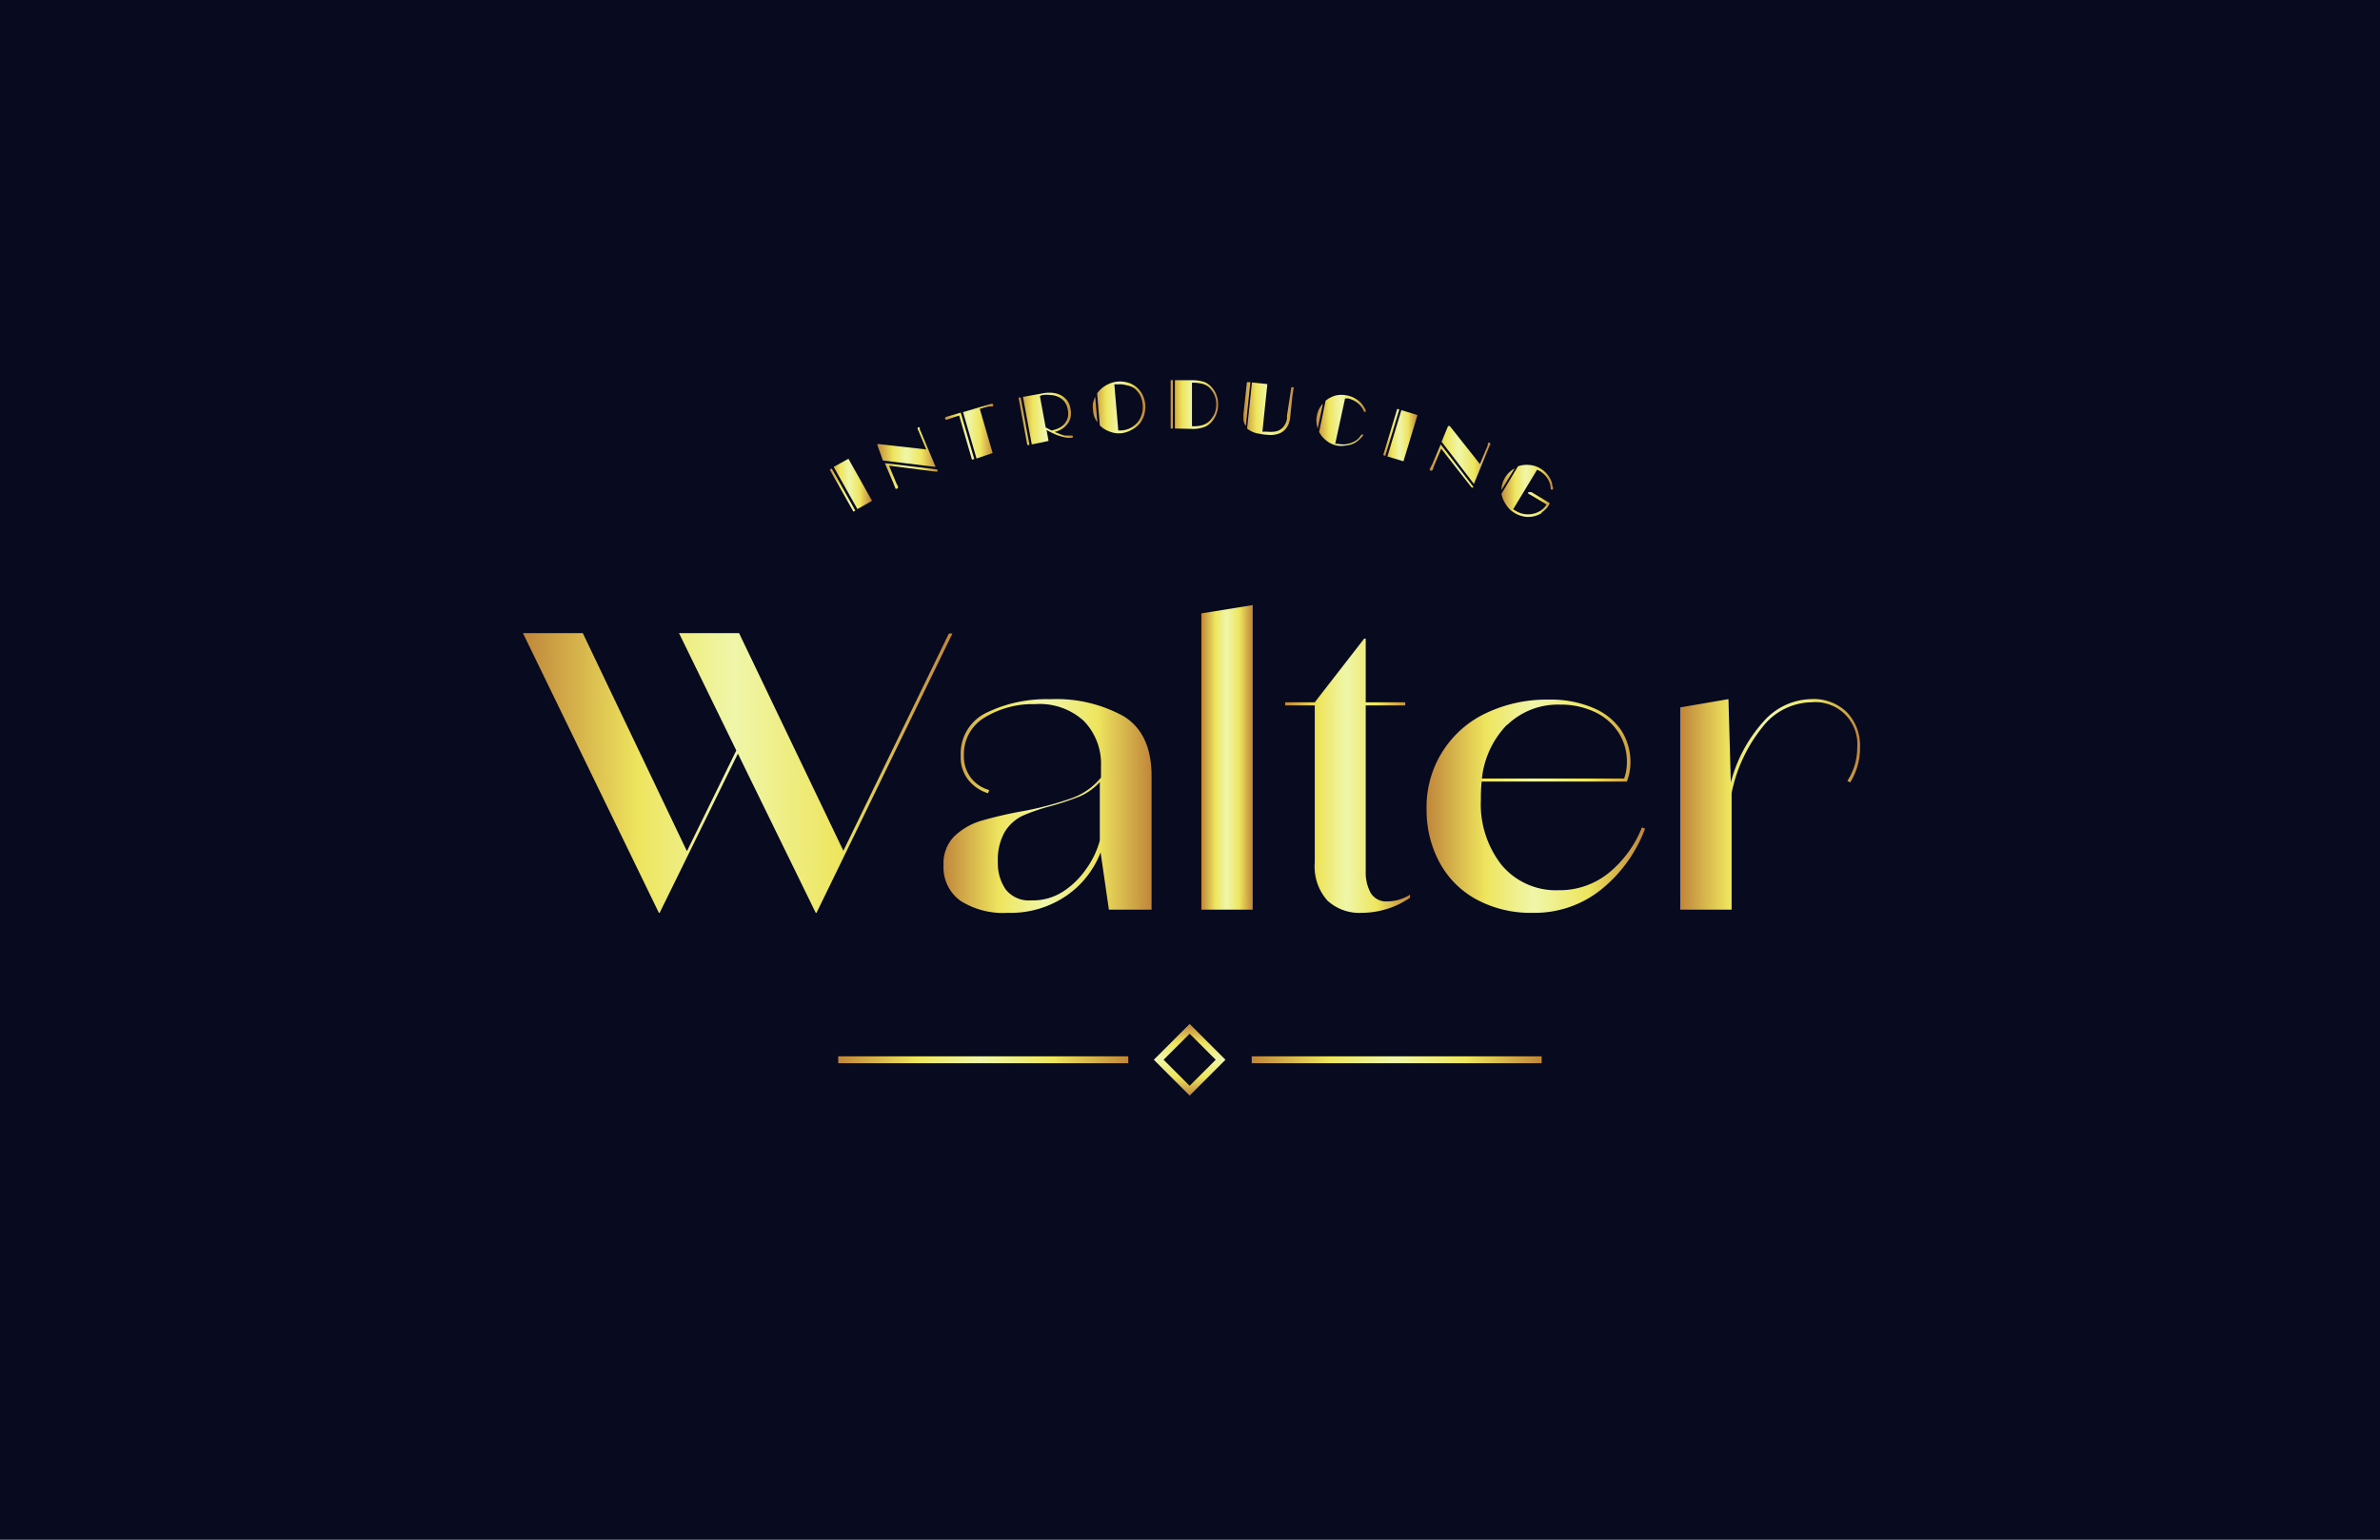 <svg id="Laag_1" data-name="Laag 1" xmlns="http://www.w3.org/2000/svg" xmlns:xlink="http://www.w3.org/1999/xlink"
     viewBox="0 0 240.94 155.91">
    <defs>
        <style>
            .cls-1{fill:#080a20;}.cls-2{fill:url(#Naamloos_verloop_43);}.cls-3{fill:url(#Naamloos_verloop_43-2);}.cls-4{fill:url(#Naamloos_verloop_43-3);}.cls-5{fill:url(#Naamloos_verloop_43-4);}.cls-6{fill:url(#Naamloos_verloop_43-5);}.cls-7{fill:url(#Naamloos_verloop_43-6);}.cls-8{fill:url(#Naamloos_verloop_43-7);}.cls-9{fill:url(#Naamloos_verloop_43-8);}.cls-10{fill:url(#Naamloos_verloop_43-9);}.cls-11{fill:url(#Naamloos_verloop_43-10);}.cls-12{fill:url(#Naamloos_verloop_43-11);}.cls-13{fill:url(#Naamloos_verloop_43-12);}.cls-14{fill:url(#Naamloos_verloop_43-13);}.cls-15{fill:url(#Naamloos_verloop_43-14);}.cls-16{fill:url(#Naamloos_verloop_43-15);}.cls-17{fill:url(#Naamloos_verloop_43-16);}.cls-18{fill:url(#Naamloos_verloop_43-17);}.cls-19,.cls-20,.cls-21{fill:none;stroke-miterlimit:10;stroke-width:0.7px;}.cls-19{stroke:url(#Naamloos_verloop_43-18);}.cls-20{stroke:url(#Naamloos_verloop_43-19);}.cls-21{stroke:url(#Naamloos_verloop_43-20);}
        </style>
        <linearGradient id="Naamloos_verloop_43" x1="52.94" y1="78.27" x2="96.42" y2="78.27"
                        gradientUnits="userSpaceOnUse">
            <stop offset="0" stop-color="#c0863b"/>
            <stop offset="0.27" stop-color="#eee55e"/>
            <stop offset="0.49" stop-color="#eff6a9"/>
            <stop offset="0.74" stop-color="#eee55e"/>
            <stop offset="1" stop-color="#c0863b"/>
        </linearGradient>
        <linearGradient id="Naamloos_verloop_43-2" x1="95.46" y1="81.61" x2="116.58" y2="81.61"
                        xlink:href="#Naamloos_verloop_43"/>
        <linearGradient id="Naamloos_verloop_43-3" x1="121.62" y1="76.71" x2="126.82" y2="76.71"
                        xlink:href="#Naamloos_verloop_43"/>
        <linearGradient id="Naamloos_verloop_43-4" x1="130.1" y1="78.55" x2="142.74" y2="78.55"
                        xlink:href="#Naamloos_verloop_43"/>
        <linearGradient id="Naamloos_verloop_43-5" x1="144.42" y1="81.61" x2="166.54" y2="81.61"
                        xlink:href="#Naamloos_verloop_43"/>
        <linearGradient id="Naamloos_verloop_43-6" x1="170.14" y1="81.45" x2="188.34" y2="81.45"
                        xlink:href="#Naamloos_verloop_43"/>
        <linearGradient id="Naamloos_verloop_43-7" x1="83.94" y1="48.75" x2="88.19" y2="48.75"
                        gradientTransform="matrix(1, -0.01, 0.01, 1, -0.52, 1.41)" xlink:href="#Naamloos_verloop_43"/>
        <linearGradient id="Naamloos_verloop_43-8" x1="88.84" y1="46.03" x2="94.94" y2="46.03"
                        gradientTransform="matrix(1, -0.01, 0.01, 1, -0.52, 1.41)" xlink:href="#Naamloos_verloop_43"/>
        <linearGradient id="Naamloos_verloop_43-9" x1="95.71" y1="43.48" x2="100.61" y2="43.48"
                        gradientTransform="matrix(1, -0.01, 0.01, 1, -0.52, 1.41)" xlink:href="#Naamloos_verloop_43"/>
        <linearGradient id="Naamloos_verloop_43-10" x1="103.17" y1="42.22" x2="108.63" y2="42.22"
                        gradientTransform="matrix(1, -0.01, 0.01, 1, -0.52, 1.41)" xlink:href="#Naamloos_verloop_43"/>
        <linearGradient id="Naamloos_verloop_43-11" x1="110.69" y1="41.19" x2="115.95" y2="41.19"
                        gradientTransform="matrix(1, -0.01, 0.01, 1, -0.52, 1.41)" xlink:href="#Naamloos_verloop_43"/>
        <linearGradient id="Naamloos_verloop_43-12" x1="118.5" y1="40.94" x2="123.41" y2="40.94"
                        gradientTransform="matrix(1, -0.01, 0.01, 1, -0.52, 1.41)" xlink:href="#Naamloos_verloop_43"/>
        <linearGradient id="Naamloos_verloop_43-13" x1="125.91" y1="41.46" x2="131.07" y2="41.46"
                        gradientTransform="matrix(1, -0.01, 0.01, 1, -0.52, 1.41)" xlink:href="#Naamloos_verloop_43"/>
        <linearGradient id="Naamloos_verloop_43-14" x1="133.3" y1="42.78" x2="138.36" y2="42.78"
                        gradientTransform="matrix(1, -0.01, 0.01, 1, -0.52, 1.41)" xlink:href="#Naamloos_verloop_43"/>
        <linearGradient id="Naamloos_verloop_43-15" x1="140.02" y1="44.3" x2="143.56" y2="44.3"
                        gradientTransform="matrix(1, -0.01, 0.01, 1, -0.52, 1.41)" xlink:href="#Naamloos_verloop_43"/>
        <linearGradient id="Naamloos_verloop_43-16" x1="144.71" y1="46.57" x2="150.9" y2="46.57"
                        gradientTransform="matrix(1, -0.01, 0.01, 1, -0.52, 1.41)" xlink:href="#Naamloos_verloop_43"/>
        <linearGradient id="Naamloos_verloop_43-17" x1="151.96" y1="50.11" x2="157.21" y2="50.11"
                        gradientTransform="matrix(1, -0.01, 0.01, 1, -0.52, 1.41)" xlink:href="#Naamloos_verloop_43"/>
        <linearGradient id="Naamloos_verloop_43-18" x1="84.86" y1="107.31" x2="114.22" y2="107.31"
                        xlink:href="#Naamloos_verloop_43"/>
        <linearGradient id="Naamloos_verloop_43-19" x1="126.72" y1="107.31" x2="156.07" y2="107.31"
                        xlink:href="#Naamloos_verloop_43"/>
        <linearGradient id="Naamloos_verloop_43-20" x1="90.85" y1="118.06" x2="98.1" y2="118.06"
                        gradientTransform="translate(137.11 -42.98) rotate(45)" xlink:href="#Naamloos_verloop_43"/>
    </defs>
    <rect class="cls-1" x="-8.5" y="-8.5" width="257.95" height="172.91"/>
    <path class="cls-2"
          d="M85.38,86.15l10.68-22h.36L82.66,92.43h-.08L74.7,76.31,66.78,92.43H66.7L52.94,64.11H59L69.54,86.19l5-10.2-5.8-11.88h6.08Z"/>
    <path class="cls-3"
          d="M113.76,72.53q2.82,1.74,2.82,6.06V92.11h-4.32l-.84-5.8A9.47,9.47,0,0,1,108,90.67a10,10,0,0,1-6,1.76,8,8,0,0,1-4.8-1.24,4.18,4.18,0,0,1-1.68-3.6,3.89,3.89,0,0,1,1.08-2.9,6.72,6.72,0,0,1,2.66-1.56,41.11,41.11,0,0,1,4.3-1,31.37,31.37,0,0,0,4.9-1.3,6.69,6.69,0,0,0,3-2.1V77.55A6.22,6.22,0,0,0,109.72,73a6.62,6.62,0,0,0-4.94-1.7,9.34,9.34,0,0,0-5.08,1.34,4.31,4.31,0,0,0-2.12,3.86,3.6,3.6,0,0,0,.68,2.22A3.55,3.55,0,0,0,100.14,80l-.12.32a4.08,4.08,0,0,1-1.92-1.26,3.65,3.65,0,0,1-.84-2.54,4.57,4.57,0,0,1,2.62-4.36,13.91,13.91,0,0,1,6.42-1.36A14.08,14.08,0,0,1,113.76,72.53ZM107.6,90.29A8.44,8.44,0,0,0,110,87.93a8.83,8.83,0,0,0,1.34-2.82V79.19a6.14,6.14,0,0,1-2,1.44,29,29,0,0,1-3,1,19,19,0,0,0-2.88,1,4.35,4.35,0,0,0-1.74,1.6,5.68,5.68,0,0,0-.7,3.06,4.62,4.62,0,0,0,.8,2.78,3,3,0,0,0,2.6,1.1A5.66,5.66,0,0,0,107.6,90.29Z"/>
    <path class="cls-4" d="M126.82,92.11h-5.2v-30l5.2-.84Z"/>
    <path class="cls-5"
          d="M142.74,90.59v.32a8.71,8.71,0,0,1-4.88,1.52,4.76,4.76,0,0,1-3.48-1.24,5.2,5.2,0,0,1-1.28-3.88V71.43h-3v-.32h3l5-6.44h.16v6.44h4v.32h-4v16.8a4.31,4.31,0,0,0,.5,2.18,1.82,1.82,0,0,0,1.74.86A4.17,4.17,0,0,0,142.74,90.59Z"/>
    <path class="cls-6"
          d="M166.54,83.91a14.36,14.36,0,0,1-4.44,6.16,10.73,10.73,0,0,1-6.92,2.36,11.53,11.53,0,0,1-5.76-1.38,9.27,9.27,0,0,1-3.72-3.78A11.15,11.15,0,0,1,144.42,82a10.49,10.49,0,0,1,6.08-9.82,14.34,14.34,0,0,1,6.24-1.34,11,11,0,0,1,4.64.88A6.32,6.32,0,0,1,164.16,74a5.89,5.89,0,0,1,.9,3.14,5.43,5.43,0,0,1-.36,2H150a15.56,15.56,0,0,0-.08,1.8,9.93,9.93,0,0,0,2.14,6.7,7.17,7.17,0,0,0,5.74,2.5,7.9,7.9,0,0,0,5-1.7,11.28,11.28,0,0,0,3.42-4.66Zm-14-10.5a9.21,9.21,0,0,0-2.52,5.42h14.4a4.83,4.83,0,0,0,.28-1.64,5.41,5.41,0,0,0-.84-3,5.77,5.77,0,0,0-2.38-2.08,8,8,0,0,0-3.54-.76A7.37,7.37,0,0,0,152.58,73.41Z"/>
    <path class="cls-7"
          d="M187,72.15a4.88,4.88,0,0,1,1.3,3.52,6.54,6.54,0,0,1-1,3.56l-.28-.16a6.14,6.14,0,0,0,1-3.4,4.25,4.25,0,0,0-4.6-4.56,6.4,6.4,0,0,0-5,2.52,15.43,15.43,0,0,0-3.12,6.68v11.8h-5.2V71.63l4.88-.84.24,8.44a14.72,14.72,0,0,1,3.3-6.16,6.59,6.59,0,0,1,4.86-2.28A4.79,4.79,0,0,1,187,72.15Z"/>
    <path class="cls-8" d="M84,47.55l.2-.11,2.39,4.26-.19.11Zm2.8,4-2.4-4.27,1.49-.83,2.39,4.26Z"/>
    <path class="cls-9"
          d="M88.84,45.11a.11.11,0,0,1,0-.14H89l4.77.54-.74-1.77s0-.1-.08-.16l-.06-.13c0-.09,0-.15.07-.18a.11.11,0,0,1,.16.06l0,.14c0,.07.06.13.08.19l1.52,3.62-5.34-.65Zm1.79,4.31c0-.06-.06-.15-.1-.25a2,2,0,0,0-.1-.27l-.85-2,5.33.64,0,.11c0,.05,0,.08,0,.11h-.15L90,47.15l.72,1.73a1.5,1.5,0,0,0,.09.18,2.17,2.17,0,0,1,.1.21c0,.1,0,.17-.07.21a.17.17,0,0,1-.1,0A.07.07,0,0,1,90.63,49.42Z"/>
    <path class="cls-10"
          d="M96.72,42.2l-.51.17-.34.12a.17.17,0,0,1-.12,0,.13.13,0,0,1-.07-.1.14.14,0,0,1,0-.11.24.24,0,0,1,.08-.06l1.5-.44,1.37,4.7-.23.07-1.3-4.47Zm2.14,4.23-1.37-4.7,2.86-.84h.12s.06,0,.08.09,0,.15-.09.17l-.14,0-.21,0-.26.07-.29.07-.37.11,1.3,4.47Z"/>
    <path class="cls-11"
          d="M103.11,40.25l.22,0,.89,4.81-.22,0ZM104.45,45l-.89-4.81,2-.36a3.36,3.36,0,0,1,.9-.06,2.36,2.36,0,0,1,.85.21,1.9,1.9,0,0,1,.68.52,1.82,1.82,0,0,1,.38.88,2.07,2.07,0,0,1,0,.93A1.68,1.68,0,0,1,108,43a1.82,1.82,0,0,1-.56.47,2.94,2.94,0,0,1-.67.27l.53.21a3.05,3.05,0,0,0,.5.15l.29,0h.44a.1.1,0,0,1,.08.07.12.12,0,0,1,0,.11.23.23,0,0,1-.15.06h-.24a1.44,1.44,0,0,1-.43-.06,4.91,4.91,0,0,1-.93-.29,8.57,8.57,0,0,1-.91-.45l.2,1.11Zm.82-4.91.59,3.19.29.15.3.16a3,3,0,0,0,.7-.22,1.85,1.85,0,0,0,.58-.41,1.67,1.67,0,0,0,.36-.64,1.88,1.88,0,0,0,0-.89,1.69,1.69,0,0,0-.35-.79,1.62,1.62,0,0,0-.62-.46,2,2,0,0,0-.77-.18,3.1,3.1,0,0,0-.81,0Z"/>
    <path class="cls-12"
          d="M110.65,41.5a2.55,2.55,0,0,1,0-.68,3,3,0,0,1,.22-.64l.22,2.58a2.82,2.82,0,0,1-.32-.59A2.43,2.43,0,0,1,110.65,41.5Zm2.85,2.37a2.51,2.51,0,0,1-1.16-.17,2.69,2.69,0,0,1-1-.62l-.27-3.25A2.76,2.76,0,0,1,112,39a2.79,2.79,0,0,1,2.17-.26,2.42,2.42,0,0,1,.86.44,2.56,2.56,0,0,1,.62.76,2.86,2.86,0,0,1,.29,1,3.11,3.11,0,0,1-.1,1.06,2.74,2.74,0,0,1-.46.88,2.52,2.52,0,0,1-.78.62A2.73,2.73,0,0,1,113.5,43.87Zm-.39-4.95a1.57,1.57,0,0,0-.3,0l.4,4.67h.27a2.49,2.49,0,0,0,1-.27,2.31,2.31,0,0,0,.7-.57,2.25,2.25,0,0,0,.41-.8,2.54,2.54,0,0,0,.09-1,2.56,2.56,0,0,0-.26-.94,2.34,2.34,0,0,0-.56-.68A2.11,2.11,0,0,0,114,39,2.42,2.42,0,0,0,113.11,38.92Z"/>
    <path class="cls-13"
          d="M118.51,38.49h.23l0,4.9h-.23Zm.43,4.9,0-4.89h1.81a4,4,0,0,1,1,.13,1.75,1.75,0,0,1,.81.47,2.38,2.38,0,0,1,.55.8,2.6,2.6,0,0,1,.2,1.06,2.56,2.56,0,0,1-.18,1,2.79,2.79,0,0,1-.5.79,1.81,1.81,0,0,1-.84.53,3.34,3.34,0,0,1-1.12.15Zm1.73-4.64,0,4.41h.08a3.15,3.15,0,0,0,1-.12,1.65,1.65,0,0,0,.76-.48,2.55,2.55,0,0,0,.46-.71,2.46,2.46,0,0,0,.16-.88,2.3,2.3,0,0,0-.68-1.7,1.55,1.55,0,0,0-.74-.41,3.72,3.72,0,0,0-.91-.11Z"/>
    <path class="cls-14"
          d="M126.23,38.7l.35,0-.46,4.43a1.15,1.15,0,0,1-.17-.33,1.32,1.32,0,0,1-.07-.32c0-.1,0-.2,0-.29s0-.17,0-.24Zm4.48.64c0-.08,0-.12.08-.13h.13l.05,0a.12.12,0,0,1,0,.09l-.06.31c0,.16-.06.38-.09.65l-.2,1.94a3,3,0,0,1-.15.68,1.73,1.73,0,0,1-.38.62,1.63,1.63,0,0,1-.7.43,2.55,2.55,0,0,1-1.11.09c-.37,0-.68-.09-1-.14a2.29,2.29,0,0,1-.66-.24l-.21-.12-.16-.13.49-4.66,1.56.16-.5,4.82.22,0,.23,0a3.55,3.55,0,0,0,.73,0,1.44,1.44,0,0,0,.69-.25,1.22,1.22,0,0,0,.32-.32,1.9,1.9,0,0,0,.2-.37,1.78,1.78,0,0,0,.1-.36c0-.12,0-.22,0-.31Z"/>
    <path class="cls-15"
          d="M133.32,42.06a2.38,2.38,0,0,1,.6-1.18l-.52,2.51a2.88,2.88,0,0,1-.13-.65A2.26,2.26,0,0,1,133.32,42.06ZM137.83,44l0,0H138A.09.09,0,0,1,138,44a.17.17,0,0,1,0,.07v0s0,0,0,0h0a2.42,2.42,0,0,1-.49.52,2,2,0,0,1-.62.37,2.87,2.87,0,0,1-.73.16,2.81,2.81,0,0,1-.81,0,2.57,2.57,0,0,1-1.07-.5,2.74,2.74,0,0,1-.74-.88l.66-3.17a3,3,0,0,1,1-.52,2.7,2.7,0,0,1,1.2,0,2.63,2.63,0,0,1,.94.39,2.27,2.27,0,0,1,.69.69l.16.26a.38.38,0,0,1,.07.25.13.13,0,0,1,0,.06s-.05,0-.1,0,0,0-.06,0a.05.05,0,0,1,0,0,2.08,2.08,0,0,0-.63-.87,2.41,2.41,0,0,0-1-.49l-.3,0-1,4.6.13,0,.13,0a2.71,2.71,0,0,0,.74.05,2.32,2.32,0,0,0,1.23-.47A2.22,2.22,0,0,0,137.83,44Z"/>
    <path class="cls-16" d="M141.45,41.4l.21.06-1.42,4.69-.21-.07Zm-1,4.82,1.42-4.69,1.63.5-1.42,4.68Z"/>
    <path class="cls-17"
          d="M144.74,47.5l.12-.25L145,47l.85-2,3.28,4.26,0,.1s-.07.07-.12,0-.07,0-.11-.1l-3-3.83-.72,1.72-.07.2s0,.12-.08.21a.14.14,0,0,1-.2.09.13.13,0,0,1-.07-.06A.1.1,0,0,1,144.74,47.5Zm1.83-4.3a.1.1,0,0,1,.13-.06l.05,0a.19.19,0,0,1,.07.06l3,3.79.74-1.77.06-.18c0-.06,0-.11,0-.13a.13.13,0,0,1,.18-.08.12.12,0,0,1,.07.17l-.06.13-.09.19L149.21,49l-3.27-4.27Z"/>
    <path class="cls-18"
          d="M152.37,48.35a2.22,2.22,0,0,1,.43-.53,2.9,2.9,0,0,1,.53-.39L152,49.63a2.37,2.37,0,0,1,.09-.65A2.5,2.5,0,0,1,152.37,48.35ZM156,51.69a2.38,2.38,0,0,0,.27-.23,1.68,1.68,0,0,0,.3-.38l-1.49-.89-.19-.11-.17-.09a.1.1,0,0,1,0-.08.11.11,0,0,1,0-.08.12.12,0,0,1,.07,0,.14.14,0,0,1,.09,0l.09,0,.07,0,1.83,1.1,0,0s0,0,0,.1l-.07.11a2,2,0,0,1-.22.32,2.4,2.4,0,0,1-.24.22,1.27,1.27,0,0,1-.2.16L156,52a2.63,2.63,0,0,1-.6.25,2.52,2.52,0,0,1-.67.09,2.48,2.48,0,0,1-.71-.1,2.45,2.45,0,0,1-.69-.3,2.39,2.39,0,0,1-.85-.82A2.8,2.8,0,0,1,152,50l1.67-2.78a2.63,2.63,0,0,1,1.15-.14,2.52,2.52,0,0,1,1.14.37,2.63,2.63,0,0,1,.76.68,2.39,2.39,0,0,1,.42.88c0,.08,0,.18.07.3a.39.39,0,0,1,0,.25s0,0-.06,0a.09.09,0,0,1-.1,0l-.06,0a.25.25,0,0,1,0-.07,2.09,2.09,0,0,0-.3-1,2.48,2.48,0,0,0-.81-.8l-.27-.13-2.42,4,.11.08.12.07a2.36,2.36,0,0,0,2.42.07l0,0,0,0,0,0Z"/>
    <line class="cls-19" x1="84.86" y1="107.31" x2="114.22" y2="107.31"/>
    <line class="cls-20" x1="126.72" y1="107.31" x2="156.07" y2="107.31"/>
    <rect class="cls-21" x="118.22" y="105.09" width="4.43" height="4.43"
          transform="translate(111.15 -53.73) rotate(45)"/>
</svg>